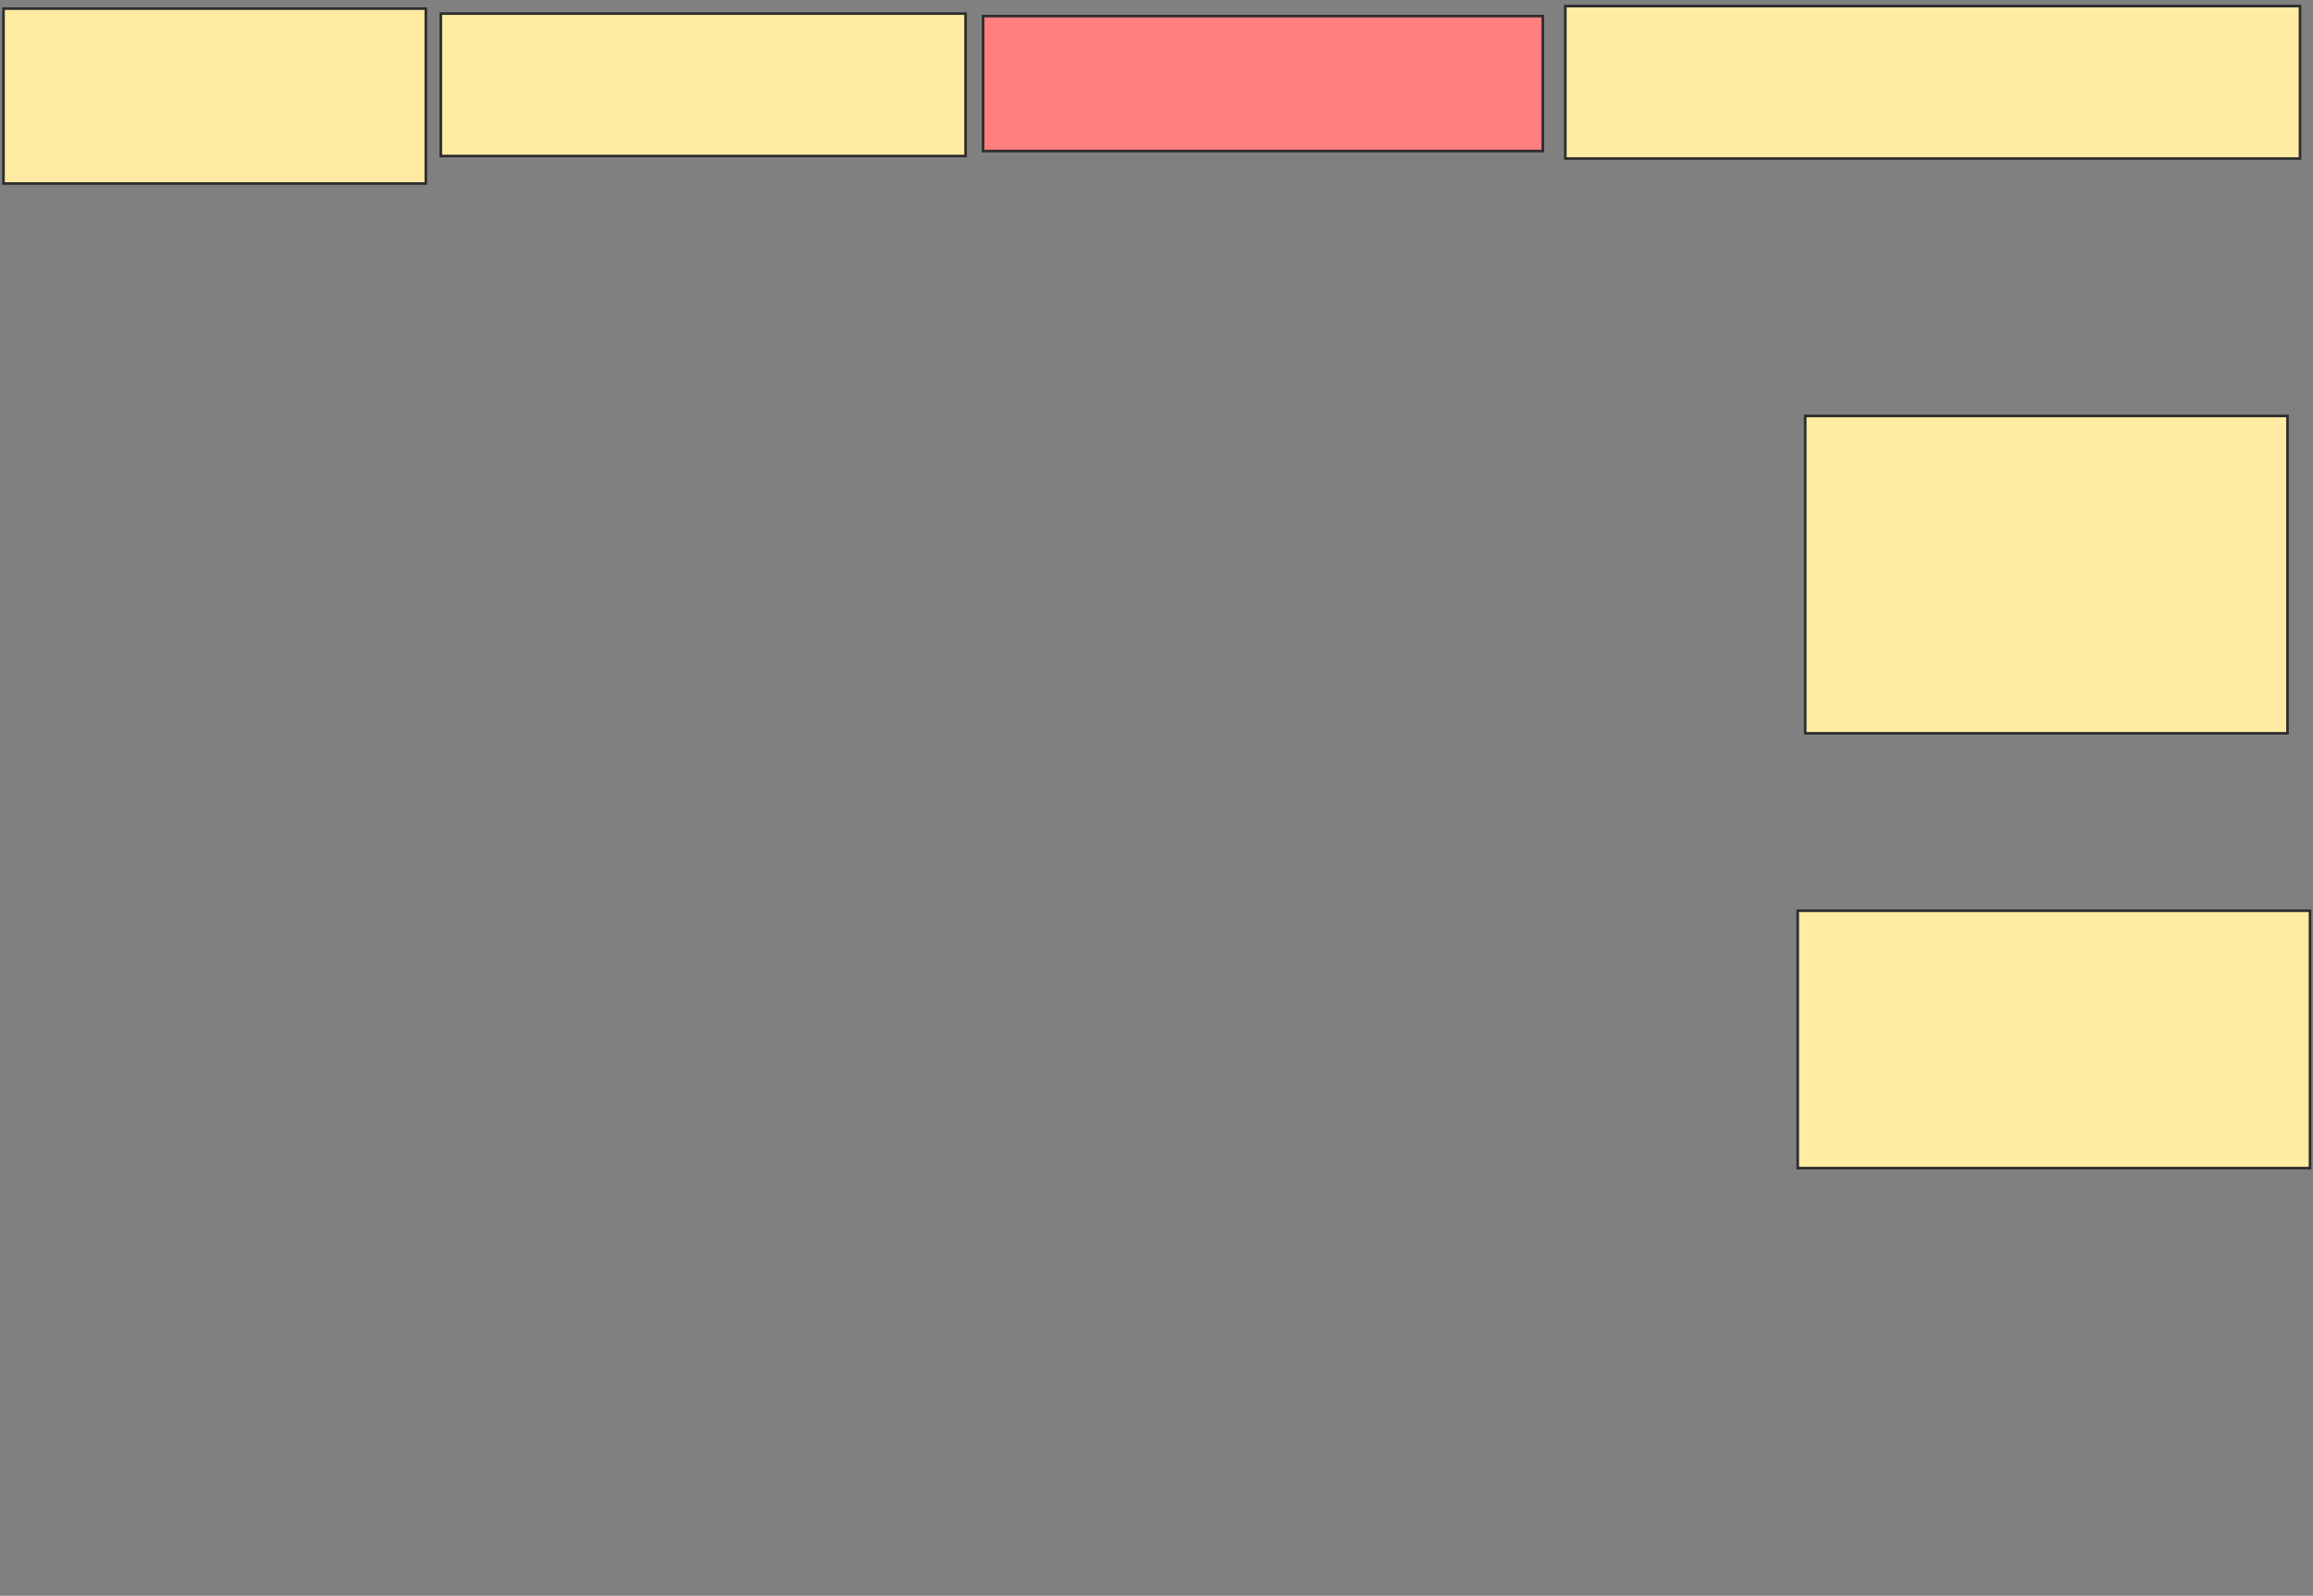 <svg height="614" width="890" xmlns="http://www.w3.org/2000/svg">
 <rect width="100%" height="100%" fill="#808080" stroke="none"/>
 <!-- Created with Image Occlusion Enhanced -->
 <g>
  <title>Labels</title>
 </g>
 <g>
  <title>Masks</title>
  <rect fill="#FFEBA2" height="67.308" id="d76d886832f14b80b828dd1fcddd6137-ao-1" stroke="#2D2D2D" width="162.5" x="1.346" y="3.308"/>
  <rect fill="#FFEBA2" height="54.808" id="d76d886832f14b80b828dd1fcddd6137-ao-2" stroke="#2D2D2D" width="201.923" x="169.615" y="5.231"/>
  <rect class="qshape" fill="#FF7E7E" height="51.923" id="d76d886832f14b80b828dd1fcddd6137-ao-3" stroke="#2D2D2D" width="215.385" x="378.269" y="6.192"/>
  <rect fill="#FFEBA2" height="58.654" id="d76d886832f14b80b828dd1fcddd6137-ao-4" stroke="#2D2D2D" width="282.692" x="602.308" y="2.346"/>
  <rect fill="#FFEBA2" height="122.115" id="d76d886832f14b80b828dd1fcddd6137-ao-5" stroke="#2D2D2D" width="185.577" x="694.615" y="160.038"/>
  <rect fill="#FFEBA2" height="99.038" id="d76d886832f14b80b828dd1fcddd6137-ao-6" stroke="#2D2D2D" width="197.115" x="691.731" y="350.423"/>
 </g>
</svg>